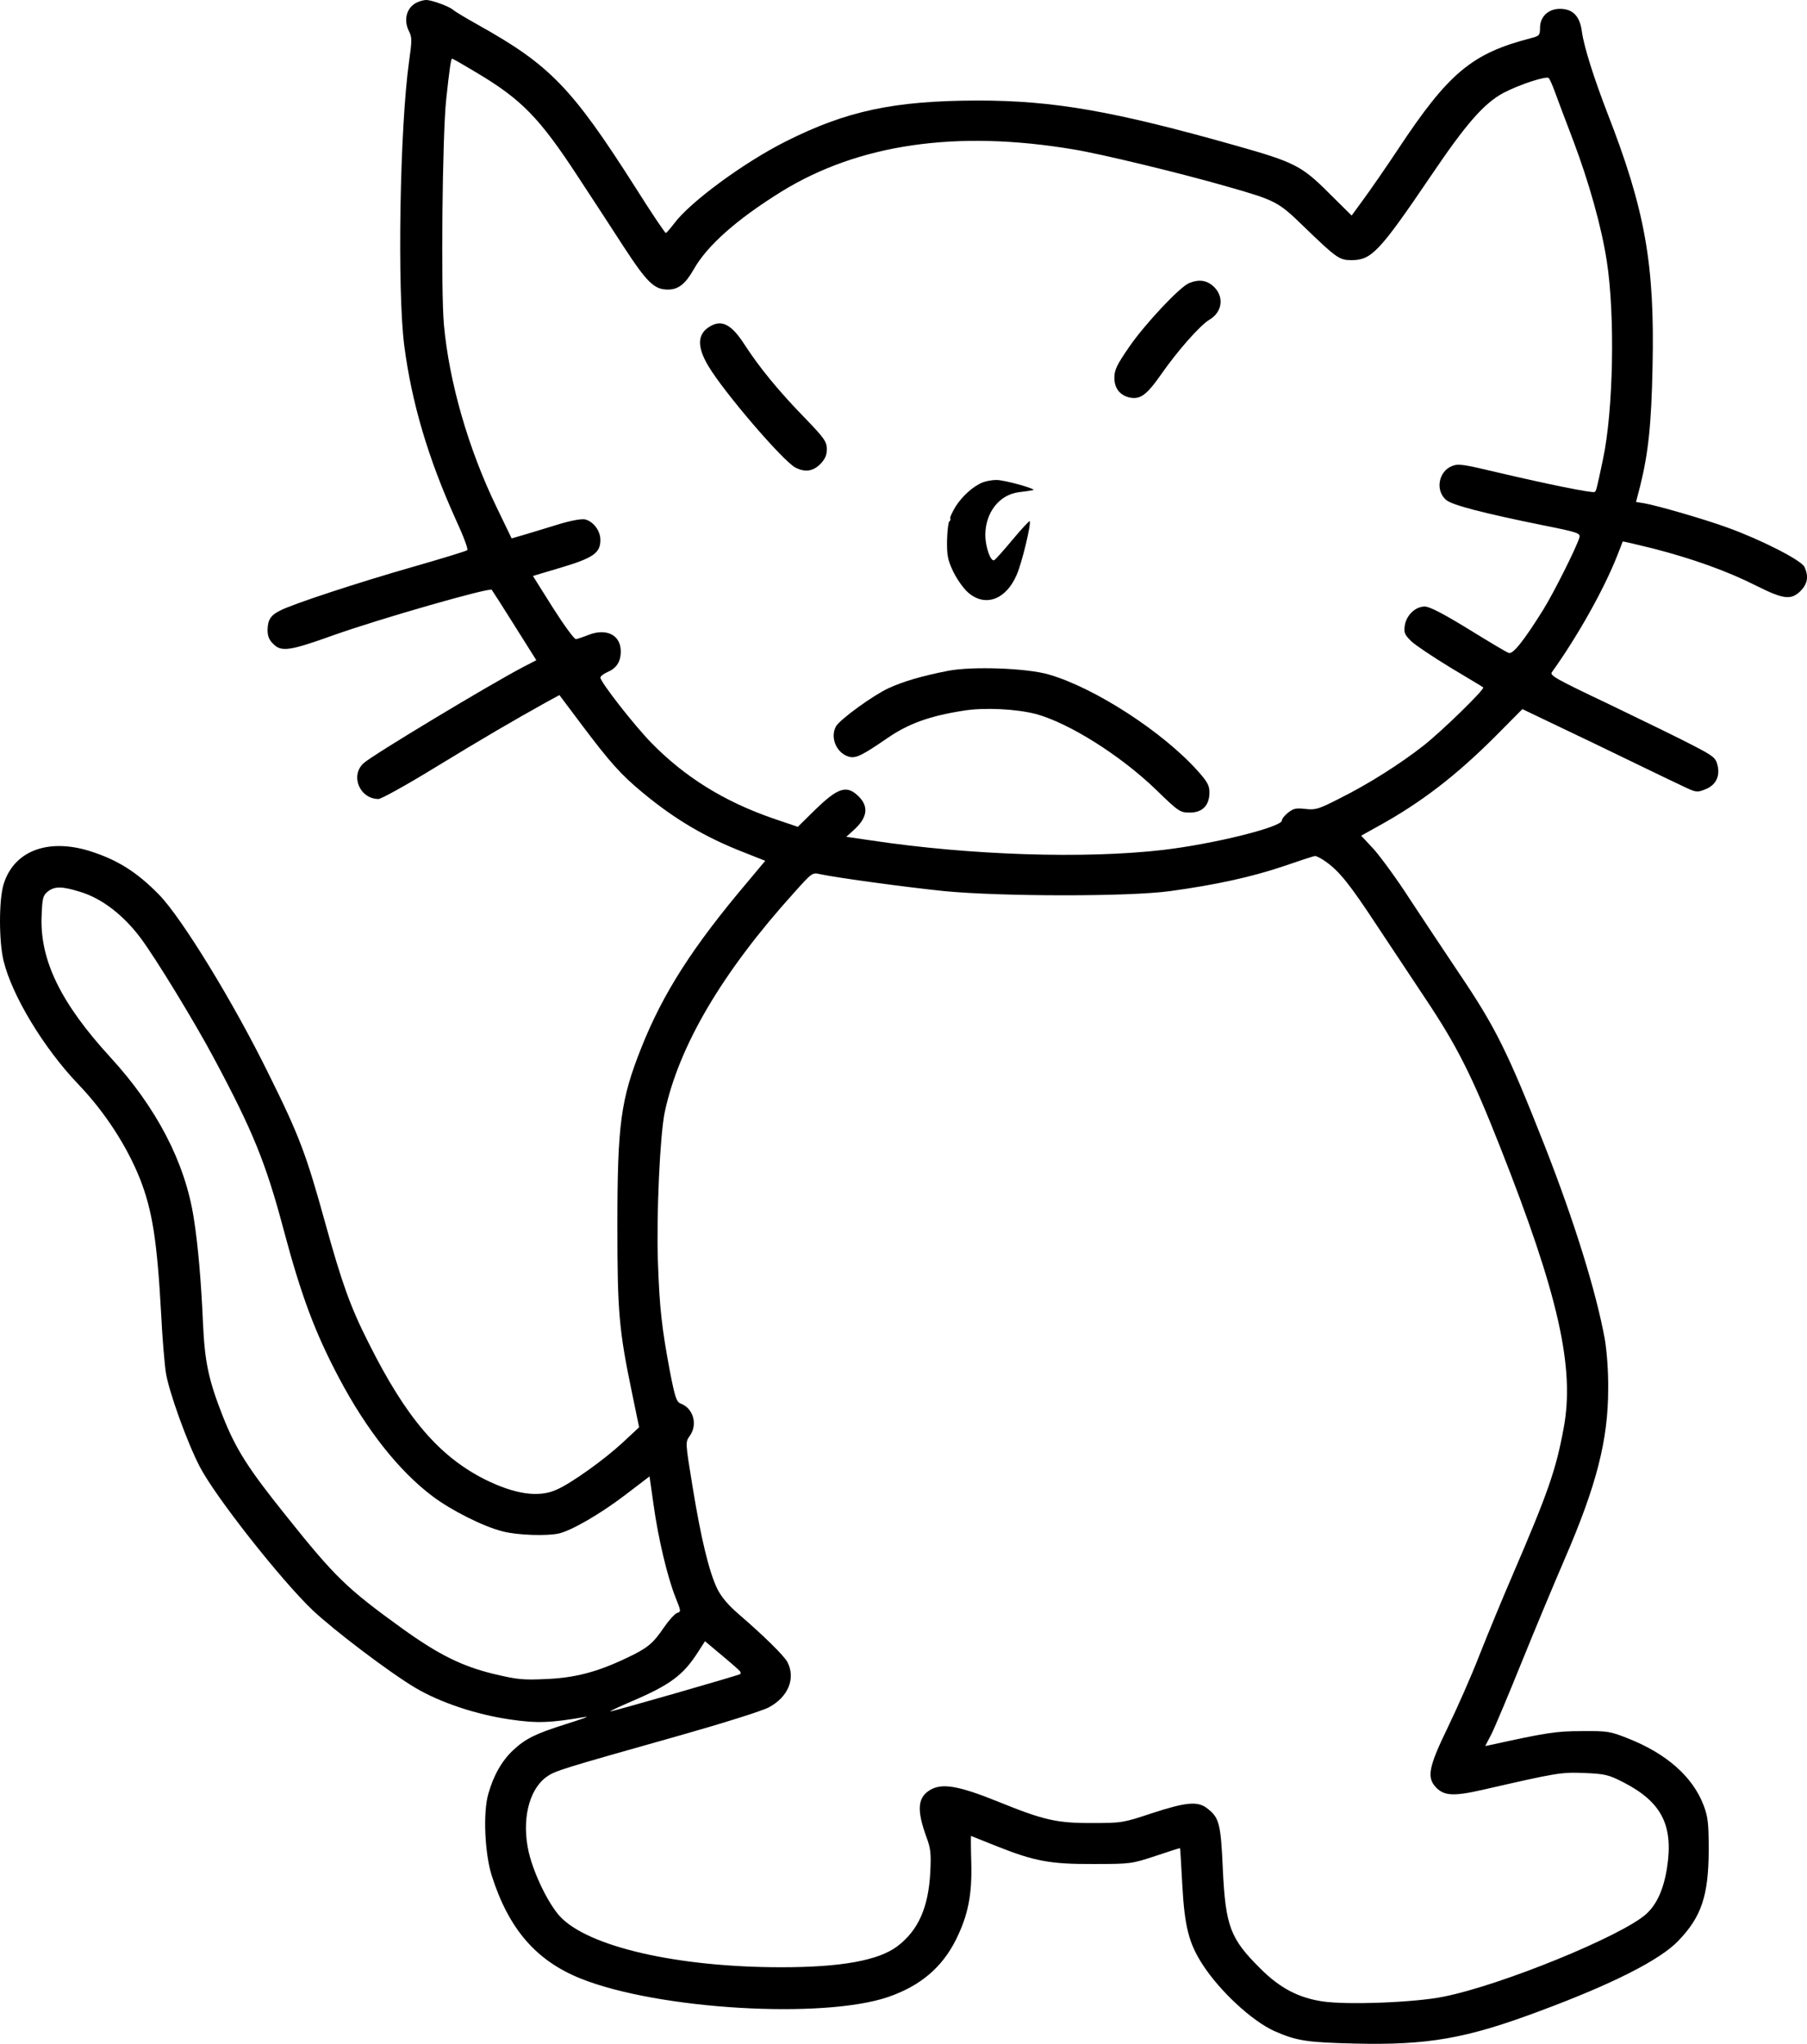 <?xml version="1.0" encoding="UTF-8" standalone="no"?>
<svg
   xmlns:dc="http://purl.org/dc/elements/1.1/"
   xmlns:cc="http://creativecommons.org/ns#"
   xmlns:rdf="http://www.w3.org/1999/02/22-rdf-syntax-ns#"
   xmlns:svg="http://www.w3.org/2000/svg"
   xmlns="http://www.w3.org/2000/svg"
   xmlns:sodipodi="http://sodipodi.sourceforge.net/DTD/sodipodi-0.dtd"
   xmlns:inkscape="http://www.inkscape.org/namespaces/inkscape"
   version="1.0"
   width="798.091pt"
   height="902.723pt"
   viewBox="0 0 798.091 902.723"
   preserveAspectRatio="xMidYMid meet"
   id="svg16"
   sodipodi:docname="angry.svg"
   inkscape:version="0.92.4 (fd57863, 2020-04-02)">
  <defs
     id="defs20" />
  <sodipodi:namedview
     pagecolor="#ffffff"
     bordercolor="#666666"
     borderopacity="1"
     objecttolerance="10"
     gridtolerance="10"
     guidetolerance="10"
     inkscape:pageopacity="0"
     inkscape:pageshadow="2"
     inkscape:window-width="640"
     inkscape:window-height="480"
     id="namedview18"
     showgrid="false"
     inkscape:zoom="0.069140625"
     inkscape:cx="536.23335"
     inkscape:cy="730.42744"
     inkscape:window-x="0"
     inkscape:window-y="27"
     inkscape:window-maximized="0"
     inkscape:current-layer="svg16" />
  <g
     transform="matrix(0.1,0,0,-0.1,-397.825,1634.902)"
     id="g14"
     style="fill:#000000;stroke:none">
    <path
       d="m 5824,16340 c -49,-20 -66,-77 -39,-130 13,-25 13,-41 0,-132 -41,-290 -53,-1013 -21,-1258 33,-251 105,-495 227,-765 33,-71 56,-132 51,-136 -4,-4 -112,-37 -241,-74 -238,-68 -531,-164 -586,-193 -42,-21 -54,-41 -55,-85 0,-28 7,-45 26,-63 35,-35 72,-30 264,39 202,72 690,212 700,201 4,-5 50,-77 102,-160 l 95,-151 -56,-29 c -146,-76 -671,-392 -707,-426 -60,-55 -17,-158 66,-158 12,0 124,62 248,138 208,127 343,206 494,290 l 57,31 99,-132 c 125,-166 173,-220 270,-300 141,-117 277,-197 444,-262 l 96,-38 -76,-91 c -245,-289 -376,-495 -471,-734 -91,-229 -106,-336 -106,-787 0,-383 7,-462 66,-745 l 30,-145 -73,-68 c -80,-74 -223,-177 -290,-207 -80,-37 -186,-21 -319,45 -203,103 -348,273 -513,603 -81,160 -118,265 -191,528 -84,304 -114,385 -250,659 -155,316 -384,690 -485,793 -97,99 -182,153 -305,192 -187,58 -336,0 -381,-147 -21,-69 -21,-251 0,-338 38,-155 178,-386 330,-545 117,-122 215,-273 273,-419 54,-139 75,-270 93,-596 5,-104 15,-221 21,-260 13,-82 94,-308 150,-415 68,-131 355,-496 497,-632 94,-89 339,-275 455,-344 110,-65 268,-118 421,-140 117,-17 174,-15 331,12 17,2 -21,-11 -84,-31 -136,-43 -180,-64 -235,-115 -50,-46 -88,-112 -111,-194 -24,-82 -16,-263 15,-361 75,-236 196,-376 393,-455 342,-137 1071,-180 1359,-81 141,49 236,129 298,252 54,109 72,199 68,342 -2,65 -2,117 -1,117 0,0 50,-20 110,-44 170,-68 240,-81 433,-80 162,0 167,1 273,36 59,20 107,35 107,34 1,0 5,-73 10,-161 10,-186 29,-260 91,-355 76,-117 218,-248 316,-292 98,-43 142,-50 353,-55 325,-8 495,22 820,144 323,120 531,226 611,310 102,106 133,199 134,398 0,120 -3,148 -22,199 -48,127 -163,229 -335,297 -78,31 -90,33 -203,32 -114,0 -157,-7 -403,-61 l -24,-5 28,54 c 15,30 75,173 134,319 59,146 144,349 188,451 142,328 193,528 193,754 1,77 -6,167 -15,220 -39,212 -134,518 -266,855 -164,416 -216,521 -380,764 -59,88 -156,234 -214,322 -57,89 -130,188 -160,222 l -56,60 72,40 c 193,106 347,225 522,400 l 118,119 322,-154 c 176,-85 349,-169 384,-185 60,-29 65,-30 100,-16 48,18 68,57 56,107 -8,33 -18,41 -109,88 -55,29 -220,109 -367,180 -242,115 -267,129 -255,144 112,156 230,366 288,514 13,33 24,61 24,62 1,2 62,-13 136,-31 174,-45 328,-100 456,-165 120,-60 152,-63 194,-22 31,32 36,64 17,106 -13,29 -191,120 -338,173 -100,37 -316,99 -369,108 l -37,6 18,69 c 36,145 50,272 55,529 10,453 -33,693 -200,1121 -60,156 -103,292 -112,358 -9,69 -40,101 -97,101 -52,0 -88,-35 -88,-84 0,-33 -3,-36 -42,-46 -259,-67 -362,-153 -585,-490 -53,-80 -121,-178 -151,-219 l -54,-74 -102,101 c -118,118 -151,135 -406,207 -544,154 -808,200 -1145,200 -368,-1 -577,-45 -847,-181 -185,-93 -423,-268 -493,-363 -17,-22 -33,-41 -36,-41 -4,0 -65,91 -135,202 -280,440 -377,540 -694,717 -52,29 -102,59 -110,66 -17,16 -98,45 -120,44 -8,0 -25,-4 -36,-9 z m 256,-310 c 202,-120 281,-201 452,-463 57,-86 147,-225 201,-308 103,-158 135,-189 195,-189 46,0 77,24 114,89 60,106 190,221 388,344 341,210 773,273 1290,186 123,-20 477,-106 675,-163 218,-62 229,-68 340,-176 147,-142 159,-150 212,-150 89,0 123,36 353,375 154,228 233,318 319,364 71,37 190,76 200,65 4,-5 16,-31 26,-59 10,-27 46,-124 81,-215 70,-185 126,-384 149,-535 37,-239 29,-660 -17,-875 -29,-138 -30,-140 -37,-144 -9,-6 -210,35 -423,85 -159,38 -179,41 -208,29 -58,-24 -73,-106 -26,-148 23,-23 167,-60 429,-113 155,-31 166,-35 161,-54 -13,-44 -113,-244 -161,-321 -85,-136 -133,-196 -151,-189 -10,3 -90,51 -179,106 -111,68 -171,99 -192,99 -41,0 -80,-37 -88,-82 -5,-33 -2,-41 28,-71 19,-18 97,-70 174,-117 77,-46 142,-85 144,-87 9,-7 -182,-193 -262,-256 -100,-79 -244,-171 -373,-235 -92,-47 -105,-51 -150,-46 -41,5 -54,2 -76,-16 -16,-12 -28,-28 -28,-35 0,-29 -302,-104 -525,-130 -344,-40 -851,-24 -1289,42 l -110,16 31,28 c 62,55 70,104 24,150 -53,53 -92,40 -198,-64 l -71,-70 -109,37 c -217,75 -390,183 -537,333 -79,81 -225,269 -226,289 0,6 14,17 30,24 41,17 60,46 60,92 0,71 -61,103 -139,74 -25,-10 -52,-19 -59,-20 -8,0 -53,62 -102,139 l -88,140 127,38 c 140,42 171,64 171,121 0,41 -31,82 -68,91 -17,3 -63,-5 -124,-24 -53,-16 -120,-37 -148,-45 l -52,-15 -69,143 c -122,253 -207,547 -230,800 -14,149 -7,840 10,996 14,131 21,180 26,180 3,0 50,-27 105,-60 z m 3757,-3489 c 59,-43 104,-100 220,-276 58,-88 157,-236 219,-330 138,-207 204,-338 327,-650 258,-653 332,-978 281,-1246 -34,-184 -69,-283 -224,-644 -45,-104 -111,-264 -147,-355 -35,-91 -99,-235 -140,-320 -85,-175 -94,-221 -53,-265 36,-38 77,-41 208,-11 328,75 343,78 447,74 92,-4 106,-7 173,-41 169,-87 222,-190 193,-377 -15,-96 -45,-162 -92,-205 -108,-97 -639,-314 -895,-365 -127,-26 -427,-37 -534,-21 -107,16 -189,59 -275,145 -133,132 -154,186 -166,440 -9,204 -16,228 -72,270 -41,30 -92,25 -242,-24 -126,-42 -134,-43 -260,-43 -160,-1 -218,13 -420,95 -176,71 -249,83 -302,49 -52,-33 -56,-88 -13,-206 19,-51 21,-74 17,-155 -8,-156 -53,-257 -145,-327 -83,-63 -248,-93 -513,-93 -460,0 -854,91 -978,225 -51,56 -114,185 -137,281 -33,141 -1,277 77,334 39,28 59,34 594,185 187,53 362,108 389,123 86,46 119,128 82,200 -15,28 -103,115 -218,214 -45,39 -75,75 -92,110 -36,74 -72,223 -109,451 -32,196 -32,196 -13,223 37,50 17,123 -40,144 -18,7 -25,28 -48,147 -35,188 -45,275 -52,481 -7,204 9,557 30,658 62,292 253,618 573,972 77,86 79,88 113,80 74,-16 383,-58 550,-75 250,-24 813,-25 995,0 199,27 360,62 502,110 70,24 133,45 139,45 6,1 29,-11 51,-27 z m -5505,-131 c 96,-29 191,-102 268,-205 65,-87 238,-370 322,-528 172,-321 230,-463 308,-756 79,-297 140,-459 247,-661 121,-228 264,-409 412,-520 82,-62 225,-134 310,-155 65,-17 196,-21 248,-9 56,13 182,86 290,168 l 110,84 18,-126 c 20,-147 62,-322 97,-409 24,-60 25,-63 7,-68 -11,-4 -37,-33 -59,-65 -48,-71 -73,-91 -164,-134 -130,-62 -229,-88 -356,-93 -102,-5 -128,-2 -229,22 -142,34 -246,86 -406,201 -245,177 -296,226 -514,499 -166,207 -220,291 -278,437 -64,162 -80,241 -88,408 -8,186 -22,351 -41,469 -38,246 -165,489 -369,711 -218,238 -311,428 -303,623 3,79 6,91 27,108 30,24 63,24 143,-1 z M 7246,8968 c 4,-5 4,-11 2,-13 -5,-5 -562,-165 -574,-165 -5,0 37,20 93,44 171,73 229,116 294,218 l 31,48 74,-62 c 41,-34 77,-66 80,-70 z"
       id="path4"
       inkscape:connector-curvature="0" />
    <path
       d="m 9231,15099 c -41,-16 -194,-179 -264,-280 -56,-81 -67,-104 -67,-138 0,-46 23,-76 64,-87 49,-12 78,9 143,102 71,102 171,216 213,241 56,33 66,99 21,144 -31,30 -65,36 -110,18 z"
       id="path6"
       inkscape:connector-curvature="0" />
    <path
       d="m 7115,14908 c -57,-33 -60,-89 -8,-176 69,-116 329,-419 384,-448 43,-22 77,-17 110,15 21,22 29,39 29,66 0,33 -10,48 -98,139 -117,120 -202,225 -266,324 -57,88 -99,110 -151,80 z"
       id="path8"
       inkscape:connector-curvature="0" />
    <path
       d="m 8320,14219 c -43,-17 -91,-60 -121,-107 -15,-25 -26,-48 -24,-53 3,-4 1,-10 -4,-13 -4,-3 -9,-41 -10,-83 -1,-67 3,-87 27,-138 16,-33 45,-75 66,-93 75,-66 168,-32 215,79 23,52 65,228 57,236 -2,2 -36,-34 -75,-81 -39,-47 -76,-88 -81,-91 -16,-10 -40,59 -40,112 1,99 62,177 148,188 26,3 54,7 62,9 25,3 -126,46 -162,45 -18,0 -44,-5 -58,-10 z"
       id="path10"
       inkscape:connector-curvature="0" />
    <path
       d="m 8165,13386 c -113,-22 -195,-46 -261,-76 -68,-31 -217,-139 -234,-170 -27,-51 5,-121 61,-134 29,-6 55,6 171,86 90,61 183,95 331,118 92,15 234,8 322,-15 145,-40 370,-181 527,-332 103,-100 108,-103 152,-103 55,0 86,32 86,89 0,30 -9,47 -50,93 -155,174 -456,369 -660,428 -96,28 -338,37 -445,16 z"
       id="path12"
       inkscape:connector-curvature="0" />
  </g>
</svg>
